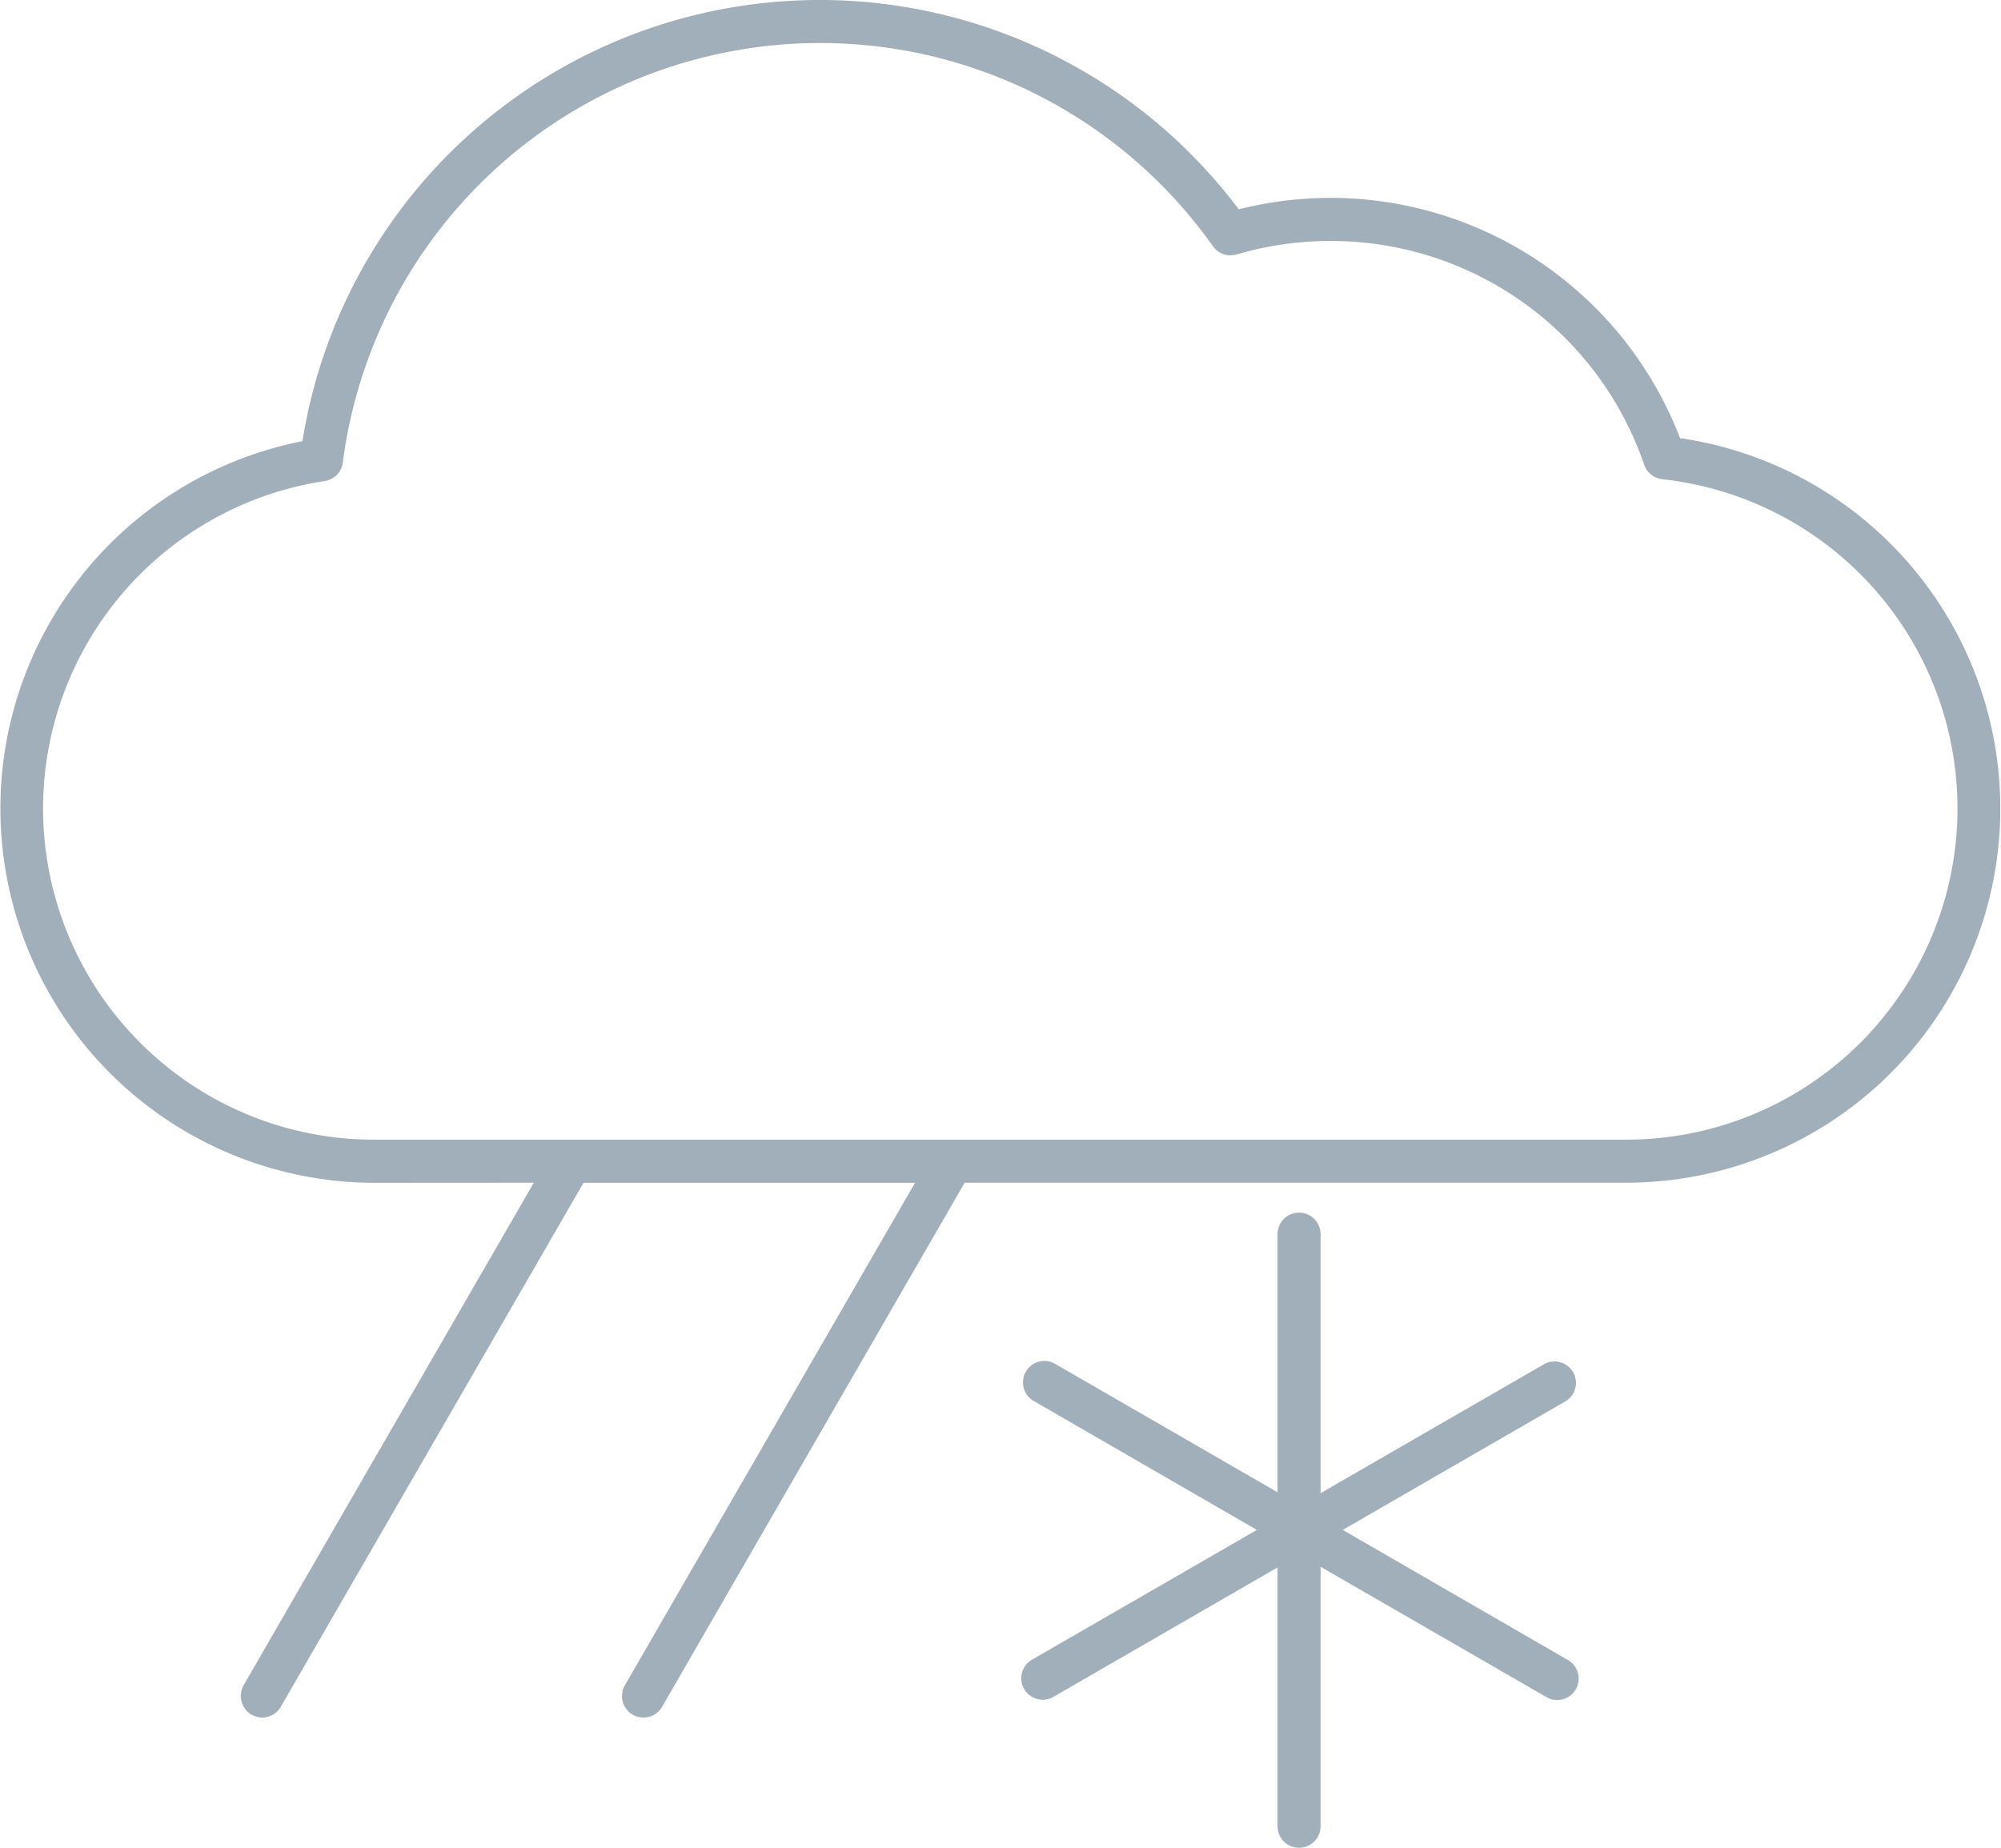 <svg xmlns="http://www.w3.org/2000/svg" viewBox="0 0 20.418 18.856"><title>rain-and-snow-icon-uc-santa-barbara</title><g id="ICONS"><path d="M3.818,12.07a3.82,3.82,0,0,1-.732-7.568,5.346,5.346,0,0,1,9.554-2.366,3.926,3.926,0,0,1,.388-.077,3.875,3.875,0,0,1,.549-.04,3.824,3.824,0,0,1,3.566,2.452,3.819,3.819,0,0,1-.545,7.598H9.843L6.756,17.417a.219.219,0,1,1-.38-.219L9.337,12.07H5.954L2.865,17.417a.218.218,0,0,1-.299.08.221.221,0,0,1-.08-.3l2.961-5.128Zm12.169,4.863-2.286-1.321,2.281-1.317a.219.219,0,0,0-.218-.379l-2.289,1.321v-2.643a.219.219,0,1,0-.439,0v2.634l-2.281-1.317a.219.219,0,0,0-.218.379l2.288,1.322-2.294,1.324a.219.219,0,0,0,.218.38l2.287-1.321v2.641a.219.219,0,0,0,.439,0V15.988l2.294,1.324a.219.219,0,1,0,.218-.379ZM1.43,10.64a3.37,3.37,0,0,0,2.389.99H16.6a3.38,3.38,0,0,0,.37-6.739.219.219,0,0,1-.193-.149,3.378,3.378,0,0,0-3.198-2.283,3.383,3.383,0,0,0-.962.138V2.596a.216.216,0,0,1-.24-.083A4.911,4.911,0,0,0,3.5,4.704a.22.22,0,0,1-.187.205,3.379,3.379,0,0,0-1.883,5.731Z" style="fill:#a1afba;fill-rule:evenodd"/></g></svg>